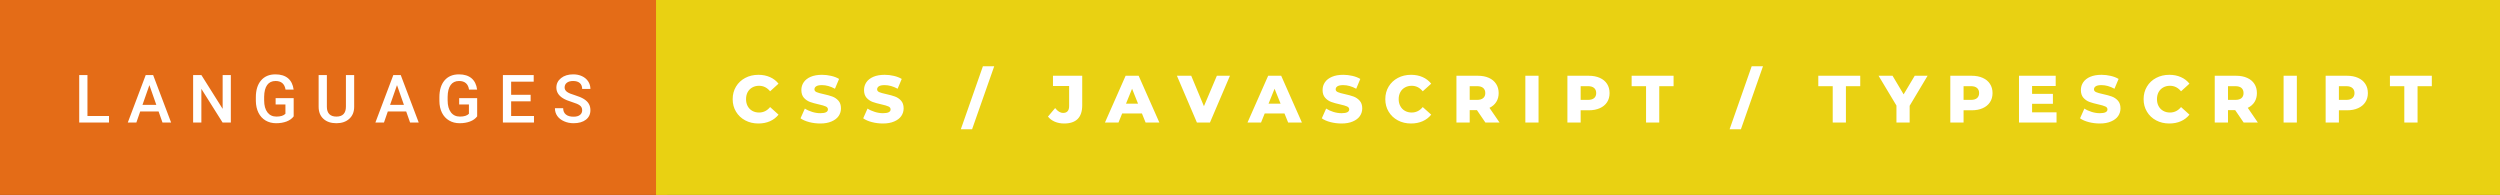 <svg xmlns="http://www.w3.org/2000/svg" width="448.8" height="35" viewBox="0 0 448.8 35"><rect x="0" y="0" width="448.8" height="35" fill="#333333" stroke="none"/><rect class="svg__rect" x="0" y="0" width="119.77" height="35" fill="#E46C17"/><rect class="svg__rect" x="117.77" y="0" width="331.03" height="35" fill="#E9D112"/><path class="svg__text" d="M19.57 22L14.22 22L14.22 13.47L15.70 13.47L15.70 20.82L19.57 20.82L19.57 22ZM24.48 22L22.94 22L26.16 13.47L27.49 13.47L30.72 22L29.17 22L28.47 20.01L25.17 20.01L24.48 22ZM26.82 15.28L25.58 18.82L28.06 18.82L26.82 15.28ZM36.15 22L34.67 22L34.67 13.47L36.15 13.47L39.97 19.54L39.97 13.47L41.44 13.47L41.44 22L39.96 22L36.15 15.95L36.15 22ZM45.93 18.13L45.93 18.13L45.93 17.46Q45.93 15.53 46.86 14.44Q47.79 13.35 49.44 13.35L49.44 13.35Q50.87 13.35 51.71 14.05Q52.54 14.76 52.71 16.08L52.71 16.08L51.26 16.08Q51.01 14.54 49.47 14.54L49.47 14.54Q48.48 14.54 47.96 15.26Q47.44 15.98 47.42 17.37L47.42 17.37L47.42 18.02Q47.42 19.40 48.01 20.17Q48.59 20.93 49.63 20.93L49.63 20.93Q50.76 20.93 51.24 20.42L51.24 20.42L51.24 18.75L49.48 18.75L49.48 17.62L52.72 17.62L52.72 20.89Q52.26 21.50 51.44 21.81Q50.62 22.12 49.57 22.12L49.57 22.12Q48.50 22.12 47.67 21.63Q46.85 21.14 46.40 20.24Q45.95 19.33 45.93 18.13ZM57.20 19.16L57.20 19.16L57.20 13.47L58.68 13.47L58.68 19.18Q58.68 20.03 59.11 20.48Q59.55 20.93 60.39 20.93L60.39 20.93Q62.10 20.93 62.10 19.13L62.10 19.13L62.10 13.47L63.58 13.47L63.58 19.17Q63.58 20.53 62.71 21.32Q61.84 22.12 60.39 22.12L60.39 22.12Q58.92 22.12 58.06 21.33Q57.20 20.55 57.20 19.16ZM68.93 22L67.39 22L70.61 13.47L71.94 13.47L75.17 22L73.62 22L72.92 20.01L69.62 20.01L68.93 22ZM71.27 15.28L70.03 18.82L72.51 18.82L71.27 15.28ZM78.88 18.13L78.88 18.13L78.88 17.46Q78.88 15.53 79.80 14.44Q80.73 13.35 82.39 13.35L82.39 13.35Q83.81 13.35 84.65 14.05Q85.48 14.76 85.65 16.08L85.65 16.08L84.20 16.08Q83.96 14.54 82.41 14.54L82.41 14.54Q81.42 14.54 80.90 15.26Q80.38 15.98 80.36 17.37L80.36 17.37L80.36 18.02Q80.36 19.40 80.95 20.17Q81.53 20.93 82.57 20.93L82.57 20.93Q83.70 20.93 84.18 20.42L84.18 20.42L84.18 18.75L82.43 18.75L82.43 17.62L85.66 17.62L85.66 20.89Q85.20 21.50 84.38 21.81Q83.56 22.12 82.51 22.12L82.51 22.12Q81.44 22.12 80.62 21.63Q79.79 21.14 79.34 20.24Q78.89 19.33 78.88 18.13ZM95.86 22L90.28 22L90.28 13.47L95.81 13.47L95.81 14.66L91.76 14.66L91.76 17.02L95.26 17.02L95.26 18.19L91.76 18.19L91.76 20.82L95.86 20.82L95.86 22ZM99.62 19.42L99.62 19.42L101.10 19.42Q101.10 20.15 101.58 20.55Q102.06 20.95 102.96 20.95L102.96 20.95Q103.73 20.95 104.12 20.63Q104.51 20.32 104.51 19.80L104.51 19.80Q104.51 19.24 104.11 18.94Q103.72 18.63 102.69 18.32Q101.66 18.01 101.05 17.63L101.05 17.63Q99.88 16.90 99.88 15.72L99.88 15.72Q99.88 14.69 100.72 14.02Q101.56 13.35 102.90 13.35L102.90 13.35Q103.80 13.35 104.49 13.68Q105.19 14.01 105.59 14.61Q105.99 15.22 105.99 15.96L105.99 15.96L104.51 15.96Q104.51 15.29 104.09 14.91Q103.67 14.54 102.89 14.54L102.89 14.54Q102.17 14.54 101.77 14.85Q101.36 15.16 101.36 15.71L101.36 15.71Q101.36 16.18 101.80 16.50Q102.23 16.81 103.23 17.10Q104.22 17.40 104.83 17.78Q105.43 18.16 105.71 18.65Q105.99 19.13 105.99 19.79L105.99 19.79Q105.99 20.86 105.18 21.49Q104.36 22.12 102.96 22.12L102.96 22.12Q102.03 22.12 101.26 21.77Q100.48 21.43 100.05 20.83Q99.62 20.22 99.62 19.42Z" fill="#FFFFFF"/><path class="svg__text" d="M131.53 17.80L131.53 17.80Q131.53 16.54 132.13 15.54Q132.73 14.55 133.78 13.99Q134.83 13.43 136.15 13.43L136.15 13.43Q137.30 13.43 138.22 13.84Q139.15 14.25 139.76 15.02L139.76 15.02L138.25 16.39Q137.44 15.40 136.27 15.40L136.27 15.40Q135.58 15.40 135.05 15.70Q134.52 16 134.22 16.54Q133.93 17.09 133.93 17.80L133.93 17.80Q133.93 18.51 134.22 19.05Q134.52 19.60 135.05 19.90Q135.58 20.20 136.27 20.20L136.27 20.20Q137.44 20.20 138.25 19.22L138.25 19.22L139.76 20.58Q139.15 21.35 138.23 21.76Q137.30 22.17 136.15 22.17L136.15 22.17Q134.83 22.17 133.78 21.61Q132.73 21.05 132.13 20.05Q131.53 19.06 131.53 17.80ZM143.71 21.24L143.71 21.24L144.49 19.49Q145.05 19.86 145.80 20.09Q146.54 20.32 147.26 20.32L147.26 20.32Q148.63 20.32 148.63 19.64L148.63 19.64Q148.63 19.28 148.24 19.11Q147.85 18.93 146.99 18.74L146.99 18.74Q146.04 18.53 145.40 18.30Q144.77 18.06 144.31 17.55Q143.86 17.03 143.86 16.16L143.86 16.16Q143.86 15.39 144.28 14.77Q144.70 14.15 145.53 13.79Q146.37 13.43 147.57 13.43L147.57 13.43Q148.40 13.43 149.20 13.62Q150.01 13.80 150.63 14.17L150.63 14.17L149.89 15.93Q148.69 15.28 147.56 15.28L147.56 15.28Q146.85 15.28 146.53 15.49Q146.21 15.70 146.21 16.04L146.21 16.04Q146.21 16.37 146.59 16.54Q146.98 16.71 147.83 16.89L147.83 16.89Q148.79 17.10 149.42 17.33Q150.05 17.56 150.51 18.07Q150.97 18.58 150.97 19.46L150.97 19.46Q150.97 20.21 150.55 20.83Q150.13 21.44 149.29 21.80Q148.45 22.17 147.25 22.17L147.25 22.17Q146.23 22.17 145.27 21.92Q144.31 21.67 143.71 21.24ZM154.96 21.24L154.96 21.24L155.74 19.49Q156.30 19.86 157.05 20.09Q157.79 20.32 158.51 20.32L158.51 20.32Q159.88 20.32 159.88 19.64L159.88 19.64Q159.88 19.28 159.49 19.11Q159.10 18.93 158.24 18.74L158.24 18.74Q157.29 18.53 156.65 18.30Q156.02 18.06 155.56 17.55Q155.11 17.03 155.11 16.16L155.11 16.16Q155.11 15.39 155.53 14.77Q155.95 14.15 156.78 13.79Q157.62 13.43 158.82 13.43L158.82 13.43Q159.65 13.43 160.45 13.62Q161.26 13.80 161.88 14.17L161.88 14.17L161.14 15.93Q159.94 15.28 158.81 15.28L158.81 15.28Q158.10 15.28 157.78 15.49Q157.46 15.70 157.46 16.04L157.46 16.04Q157.46 16.37 157.84 16.54Q158.23 16.71 159.08 16.89L159.08 16.89Q160.04 17.10 160.67 17.33Q161.30 17.56 161.76 18.07Q162.22 18.58 162.22 19.46L162.22 19.46Q162.22 20.21 161.80 20.83Q161.38 21.44 160.54 21.80Q159.70 22.17 158.50 22.17L158.50 22.17Q157.48 22.17 156.52 21.92Q155.56 21.67 154.96 21.24ZM174.51 23.20L172.49 23.20L176.45 11.90L178.48 11.90L174.51 23.20ZM188.13 20.93L188.13 20.93L189.42 19.40Q190.09 20.27 190.86 20.27L190.86 20.27Q190.87 20.27 190.87 20.27L190.87 20.27Q191.39 20.27 191.66 19.96Q191.93 19.65 191.93 19.05L191.93 19.05L191.93 15.44L189.03 15.44L189.03 13.60L194.28 13.60L194.28 18.91Q194.28 20.54 193.46 21.36Q192.64 22.17 191.04 22.17L191.04 22.17Q190.12 22.17 189.36 21.85Q188.61 21.53 188.13 20.93ZM200.79 22L198.36 22L202.07 13.60L204.41 13.60L208.13 22L205.66 22L205.00 20.37L201.45 20.37L200.79 22ZM203.23 15.93L202.14 18.61L204.30 18.61L203.23 15.93ZM214.87 22L211.28 13.60L213.85 13.60L216.13 19.07L218.45 13.60L220.80 13.60L217.21 22L214.87 22ZM226.38 22L223.95 22L227.66 13.60L230.00 13.60L233.72 22L231.25 22L230.59 20.37L227.04 20.37L226.38 22ZM228.81 15.93L227.73 18.61L229.89 18.61L228.81 15.93ZM237.29 21.24L237.29 21.24L238.07 19.49Q238.63 19.86 239.37 20.09Q240.12 20.32 240.84 20.32L240.84 20.32Q242.20 20.32 242.21 19.64L242.21 19.64Q242.21 19.28 241.82 19.11Q241.43 18.93 240.56 18.74L240.56 18.74Q239.61 18.53 238.98 18.30Q238.34 18.06 237.89 17.55Q237.43 17.03 237.43 16.16L237.43 16.16Q237.43 15.39 237.85 14.77Q238.27 14.15 239.11 13.79Q239.94 13.43 241.15 13.43L241.15 13.43Q241.97 13.43 242.78 13.62Q243.58 13.80 244.20 14.17L244.20 14.17L243.47 15.93Q242.27 15.28 241.14 15.28L241.14 15.28Q240.43 15.28 240.10 15.49Q239.78 15.70 239.78 16.04L239.78 16.04Q239.78 16.37 240.17 16.54Q240.55 16.71 241.40 16.89L241.40 16.89Q242.36 17.10 242.99 17.33Q243.62 17.56 244.08 18.07Q244.55 18.58 244.55 19.46L244.55 19.46Q244.55 20.21 244.13 20.83Q243.71 21.44 242.87 21.80Q242.03 22.17 240.83 22.17L240.83 22.17Q239.81 22.17 238.84 21.92Q237.88 21.67 237.29 21.24ZM248.69 17.80L248.69 17.80Q248.69 16.54 249.29 15.54Q249.89 14.55 250.94 13.99Q251.99 13.43 253.31 13.43L253.31 13.43Q254.47 13.43 255.39 13.84Q256.31 14.25 256.93 15.02L256.93 15.02L255.41 16.39Q254.60 15.40 253.43 15.40L253.43 15.40Q252.75 15.40 252.22 15.70Q251.68 16 251.39 16.54Q251.09 17.09 251.09 17.80L251.09 17.80Q251.09 18.51 251.39 19.05Q251.68 19.60 252.22 19.90Q252.75 20.20 253.43 20.20L253.43 20.20Q254.60 20.20 255.41 19.22L255.41 19.22L256.93 20.58Q256.32 21.35 255.39 21.76Q254.47 22.17 253.31 22.17L253.31 22.17Q251.99 22.17 250.94 21.61Q249.89 21.05 249.29 20.05Q248.69 19.06 248.69 17.80ZM263.84 22L261.46 22L261.46 13.60L265.31 13.60Q266.45 13.60 267.29 13.98Q268.12 14.35 268.58 15.06Q269.04 15.76 269.04 16.71L269.04 16.71Q269.04 17.62 268.61 18.30Q268.18 18.98 267.39 19.36L267.39 19.36L269.20 22L266.66 22L265.14 19.77L263.84 19.77L263.84 22ZM263.84 15.47L263.84 17.93L265.16 17.93Q265.89 17.93 266.26 17.61Q266.64 17.29 266.64 16.71L266.64 16.71Q266.64 16.12 266.26 15.79Q265.89 15.47 265.16 15.47L265.16 15.47L263.84 15.47ZM276.20 22L273.83 22L273.83 13.60L276.20 13.60L276.20 22ZM283.76 22L281.38 22L281.38 13.60L285.22 13.60Q286.36 13.60 287.20 13.98Q288.04 14.35 288.50 15.06Q288.95 15.76 288.95 16.71L288.95 16.71Q288.95 17.66 288.50 18.35Q288.04 19.05 287.20 19.42Q286.36 19.80 285.22 19.80L285.22 19.80L283.76 19.80L283.76 22ZM283.76 15.47L283.76 17.93L285.08 17.93Q285.81 17.93 286.18 17.61Q286.55 17.29 286.55 16.71L286.55 16.71Q286.55 16.12 286.18 15.80Q285.81 15.47 285.08 15.47L285.08 15.47L283.76 15.47ZM295.50 15.48L292.91 15.48L292.91 13.60L300.44 13.60L300.44 15.48L297.87 15.48L297.87 22L295.50 22L295.50 15.48ZM312.53 23.20L310.50 23.20L314.46 11.90L316.49 11.90L312.53 23.20ZM329.01 15.48L326.42 15.48L326.42 13.60L333.95 13.60L333.95 15.48L331.38 15.48L331.38 22L329.01 22L329.01 15.48ZM340.45 18.95L337.24 13.60L339.75 13.60L341.74 16.94L343.73 13.60L346.04 13.60L342.82 18.99L342.82 22L340.45 22L340.45 18.95ZM352.50 22L350.12 22L350.12 13.60L353.96 13.60Q355.10 13.60 355.94 13.98Q356.78 14.35 357.24 15.06Q357.70 15.76 357.70 16.71L357.70 16.71Q357.70 17.66 357.24 18.35Q356.78 19.05 355.94 19.42Q355.10 19.80 353.96 19.80L353.96 19.80L352.50 19.80L352.50 22ZM352.50 15.47L352.50 17.93L353.82 17.93Q354.55 17.93 354.92 17.61Q355.29 17.29 355.29 16.71L355.29 16.71Q355.29 16.12 354.92 15.80Q354.55 15.47 353.82 15.47L353.82 15.47L352.50 15.47ZM369.19 22L362.45 22L362.45 13.60L369.04 13.60L369.04 15.44L364.80 15.44L364.80 16.85L368.54 16.85L368.54 18.63L364.80 18.63L364.80 20.17L369.19 20.17L369.19 22ZM373.41 21.24L373.41 21.24L374.19 19.49Q374.75 19.86 375.50 20.09Q376.24 20.32 376.96 20.32L376.96 20.32Q378.33 20.32 378.33 19.64L378.33 19.64Q378.33 19.28 377.94 19.11Q377.55 18.93 376.69 18.74L376.69 18.74Q375.74 18.53 375.10 18.30Q374.47 18.06 374.01 17.55Q373.56 17.03 373.56 16.16L373.56 16.16Q373.56 15.39 373.98 14.77Q374.40 14.15 375.23 13.79Q376.07 13.43 377.27 13.43L377.27 13.43Q378.10 13.43 378.90 13.62Q379.71 13.80 380.33 14.17L380.33 14.17L379.59 15.93Q378.39 15.28 377.26 15.28L377.26 15.28Q376.55 15.28 376.23 15.49Q375.91 15.70 375.91 16.04L375.91 16.04Q375.91 16.37 376.29 16.54Q376.67 16.71 377.52 16.89L377.52 16.89Q378.49 17.10 379.12 17.33Q379.75 17.56 380.21 18.07Q380.67 18.58 380.67 19.46L380.67 19.46Q380.67 20.21 380.25 20.83Q379.83 21.44 378.99 21.80Q378.15 22.17 376.95 22.17L376.95 22.17Q375.93 22.17 374.97 21.92Q374.01 21.67 373.41 21.24ZM384.82 17.80L384.82 17.80Q384.82 16.54 385.42 15.54Q386.01 14.55 387.07 13.99Q388.12 13.43 389.44 13.43L389.44 13.43Q390.59 13.43 391.51 13.84Q392.44 14.25 393.05 15.02L393.05 15.02L391.54 16.39Q390.73 15.40 389.56 15.40L389.56 15.40Q388.87 15.40 388.34 15.70Q387.81 16 387.51 16.54Q387.22 17.09 387.22 17.80L387.22 17.80Q387.22 18.51 387.51 19.05Q387.81 19.60 388.34 19.90Q388.87 20.20 389.56 20.20L389.56 20.20Q390.73 20.20 391.54 19.22L391.54 19.22L393.05 20.58Q392.44 21.35 391.52 21.76Q390.59 22.17 389.44 22.17L389.44 22.17Q388.12 22.17 387.07 21.61Q386.01 21.05 385.42 20.05Q384.82 19.06 384.82 17.80ZM399.97 22L397.59 22L397.59 13.60L401.43 13.60Q402.57 13.60 403.41 13.98Q404.25 14.35 404.71 15.06Q405.16 15.76 405.16 16.71L405.16 16.71Q405.16 17.62 404.74 18.30Q404.31 18.98 403.52 19.36L403.52 19.36L405.33 22L402.78 22L401.26 19.77L399.97 19.77L399.97 22ZM399.97 15.47L399.97 17.93L401.28 17.93Q402.02 17.93 402.39 17.61Q402.76 17.29 402.76 16.71L402.76 16.71Q402.76 16.12 402.39 15.79Q402.02 15.47 401.28 15.47L401.28 15.47L399.97 15.47ZM412.33 22L409.95 22L409.95 13.60L412.33 13.60L412.33 22ZM419.88 22L417.50 22L417.50 13.60L421.35 13.60Q422.48 13.60 423.32 13.98Q424.16 14.35 424.62 15.06Q425.08 15.76 425.08 16.71L425.08 16.71Q425.08 17.66 424.62 18.35Q424.16 19.05 423.32 19.42Q422.48 19.80 421.35 19.80L421.35 19.80L419.88 19.80L419.88 22ZM419.88 15.47L419.88 17.93L421.20 17.93Q421.93 17.93 422.30 17.61Q422.68 17.29 422.68 16.71L422.68 16.71Q422.68 16.12 422.30 15.80Q421.93 15.47 421.20 15.47L421.20 15.47L419.88 15.47ZM431.62 15.48L429.04 15.48L429.04 13.60L436.56 13.60L436.56 15.48L434.00 15.48L434.00 22L431.62 22L431.62 15.48Z" fill="#FFFFFF" x="130.77"/></svg>